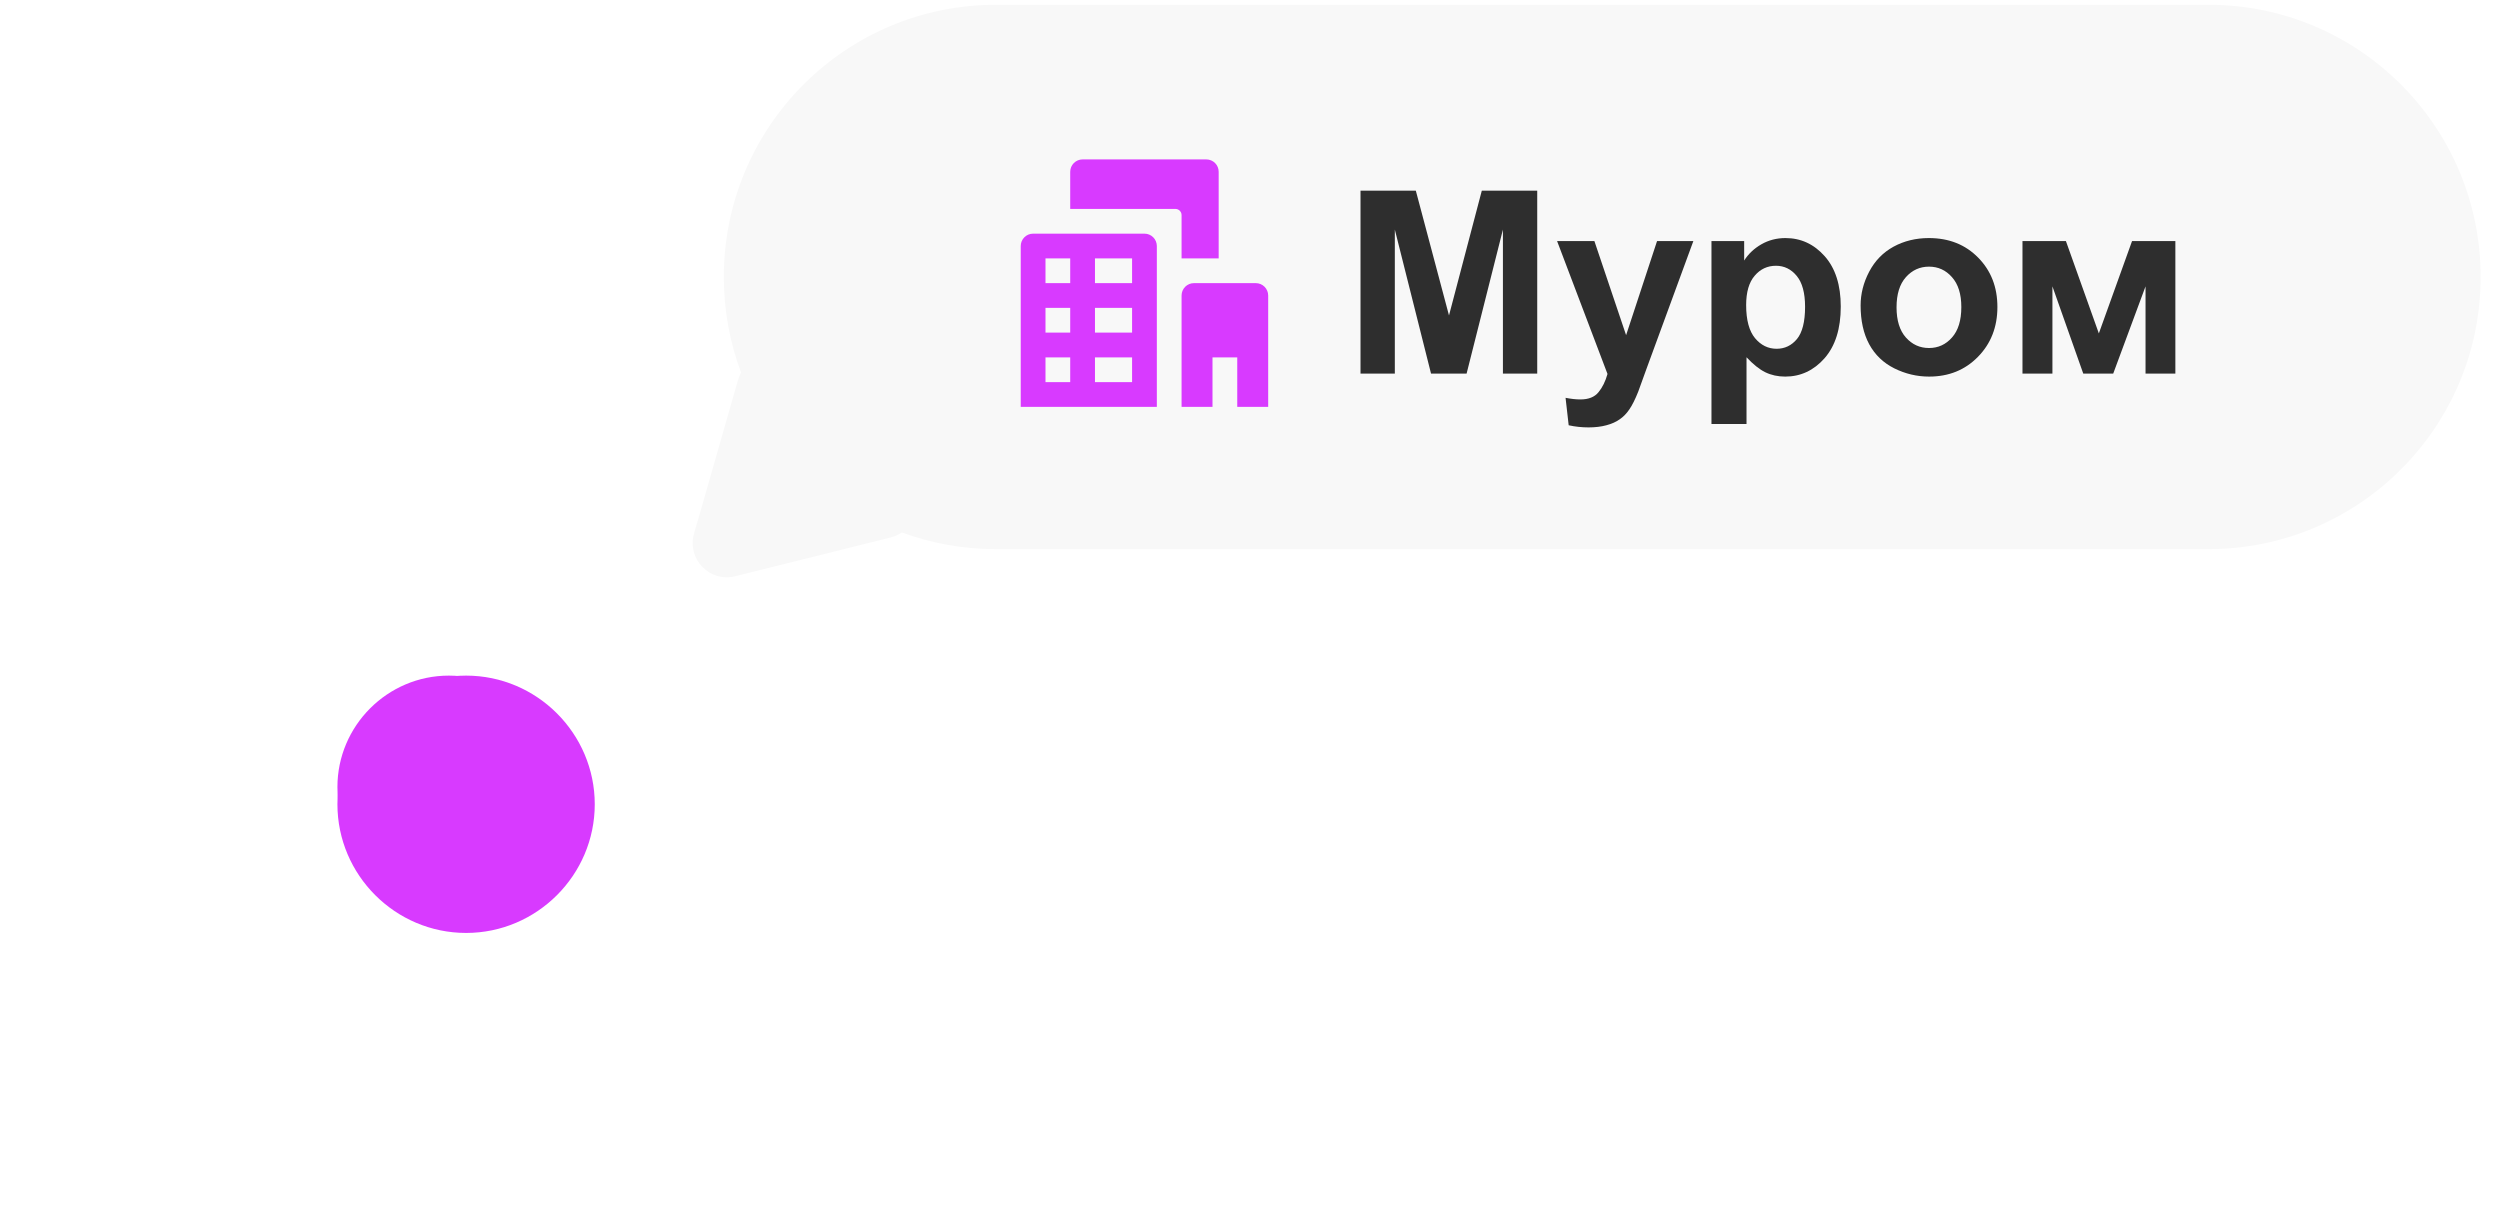 <svg width="102" height="50" viewBox="0 0 102 50" fill="none" xmlns="http://www.w3.org/2000/svg">
<g filter="url(#filter0_f_27_1022)">
<path fill-rule="evenodd" clip-rule="evenodd" d="M18.313 27.565C20.813 27.565 22.858 29.61 22.858 32.111C22.858 34.611 20.813 36.656 18.313 36.656C15.812 36.656 13.767 34.611 13.767 32.111C13.767 29.61 15.812 27.565 18.313 27.565Z" fill="#D83AFF"/>
</g>
<path fill-rule="evenodd" clip-rule="evenodd" d="M19.017 27.565C21.904 27.565 24.266 29.927 24.266 32.814C24.266 35.702 21.904 38.064 19.017 38.064C16.129 38.064 13.767 35.702 13.767 32.814C13.767 29.927 16.129 27.565 19.017 27.565Z" fill="#D83AFF"/>
<path fill-rule="evenodd" clip-rule="evenodd" d="M40.637 0.195C34.504 0.195 29.532 5.167 29.532 11.3C29.532 12.673 29.78 13.987 30.236 15.201C30.187 15.291 30.146 15.388 30.116 15.493L28.316 21.773C28.02 22.805 28.952 23.771 29.994 23.511L36.334 21.93C36.507 21.887 36.661 21.816 36.795 21.723C37.992 22.165 39.286 22.405 40.637 22.405H90.105C96.239 22.405 101.21 17.434 101.21 11.3C101.21 5.167 96.239 0.195 90.105 0.195L40.637 0.195Z" fill="#F8F8F8"/>
<g filter="url(#filter1_i_27_1022)">
<path d="M47.199 9.786C47.199 9.652 47.145 9.524 47.051 9.429C46.956 9.334 46.828 9.281 46.694 9.281H42.151C42.017 9.281 41.889 9.334 41.794 9.429C41.699 9.524 41.646 9.652 41.646 9.786V16.348H47.199V9.786ZM43.665 15.338H42.656V14.329H43.665V15.338ZM43.665 13.319H42.656V12.31H43.665V13.319ZM43.665 11.3H42.656V10.291H43.665V11.3ZM46.189 15.338H44.675V14.329H46.189V15.338ZM46.189 13.319H44.675V12.31H46.189V13.319ZM46.189 11.3H44.675V10.291H46.189V11.3ZM47.956 8.272H43.665V6.757C43.665 6.623 43.718 6.495 43.813 6.4C43.908 6.306 44.036 6.252 44.17 6.252L49.218 6.252C49.352 6.252 49.48 6.306 49.575 6.4C49.669 6.495 49.722 6.623 49.722 6.757V10.291H48.208V8.524C48.208 8.457 48.182 8.393 48.134 8.345C48.087 8.298 48.023 8.272 47.956 8.272ZM51.742 11.805V16.348H50.48V14.329H49.47V16.348H48.208V11.805C48.208 11.671 48.261 11.543 48.356 11.448C48.451 11.353 48.579 11.3 48.713 11.3H51.237C51.371 11.3 51.499 11.353 51.594 11.448C51.688 11.543 51.742 11.671 51.742 11.805Z" fill="#D83AFF"/>
</g>
<path d="M82.517 9.835H84.289L85.633 13.603L86.988 9.835H88.755V15.243H87.538V11.684L86.219 15.243H84.997L83.739 11.684V15.243H82.517V9.835Z" fill="#2E2E2E"/>
<path d="M75.913 12.463C75.913 11.987 76.03 11.527 76.264 11.083C76.498 10.638 76.829 10.299 77.257 10.064C77.688 9.83 78.169 9.713 78.698 9.713C79.516 9.713 80.187 9.979 80.71 10.512C81.232 11.042 81.494 11.712 81.494 12.524C81.494 13.342 81.229 14.021 80.699 14.56C80.173 15.097 79.51 15.365 78.708 15.365C78.213 15.365 77.739 15.253 77.288 15.029C76.84 14.805 76.498 14.477 76.264 14.046C76.03 13.612 75.913 13.084 75.913 12.463ZM77.379 12.539C77.379 13.075 77.507 13.486 77.761 13.771C78.016 14.056 78.33 14.199 78.703 14.199C79.077 14.199 79.389 14.056 79.64 13.771C79.895 13.486 80.022 13.072 80.022 12.529C80.022 11.999 79.895 11.592 79.64 11.307C79.389 11.022 79.077 10.879 78.703 10.879C78.33 10.879 78.016 11.022 77.761 11.307C77.507 11.592 77.379 12.003 77.379 12.539Z" fill="#2E2E2E"/>
<path d="M69.828 9.835H71.162V10.63C71.335 10.358 71.569 10.137 71.865 9.967C72.16 9.798 72.487 9.713 72.847 9.713C73.475 9.713 74.008 9.959 74.446 10.451C74.884 10.944 75.103 11.629 75.103 12.508C75.103 13.411 74.882 14.114 74.441 14.617C74 15.116 73.465 15.365 72.837 15.365C72.538 15.365 72.267 15.306 72.022 15.187C71.781 15.068 71.527 14.864 71.258 14.576V17.3H69.828V9.835ZM71.243 12.447C71.243 13.055 71.364 13.505 71.605 13.797C71.846 14.085 72.139 14.23 72.486 14.23C72.818 14.23 73.095 14.097 73.316 13.832C73.536 13.564 73.647 13.126 73.647 12.519C73.647 11.952 73.533 11.531 73.305 11.256C73.078 10.981 72.796 10.843 72.46 10.843C72.111 10.843 71.82 10.979 71.59 11.251C71.359 11.519 71.243 11.918 71.243 12.447Z" fill="#2E2E2E"/>
<path d="M63.529 9.835H65.051L66.345 13.675L67.608 9.835H69.089L67.18 15.039L66.839 15.981C66.713 16.297 66.593 16.538 66.477 16.704C66.365 16.871 66.234 17.005 66.085 17.107C65.939 17.212 65.757 17.293 65.54 17.351C65.326 17.409 65.084 17.438 64.812 17.438C64.537 17.438 64.267 17.409 64.002 17.351L63.875 16.231C64.099 16.275 64.301 16.297 64.481 16.297C64.814 16.297 65.06 16.199 65.219 16.002C65.379 15.808 65.501 15.56 65.586 15.258L63.529 9.835Z" fill="#2E2E2E"/>
<path d="M55.509 15.243V7.778H57.765L59.119 12.87L60.458 7.778L62.719 7.778V15.243H61.319V9.367L59.837 15.243H58.386L56.909 9.367V15.243H55.509Z" fill="#2E2E2E"/>
<defs>
<filter id="filter0_f_27_1022" x="0.913" y="14.71" width="34.8" height="34.8" filterUnits="userSpaceOnUse" color-interpolation-filters="sRGB">
<feFlood flood-opacity="0" result="BackgroundImageFix"/>
<feBlend mode="normal" in="SourceGraphic" in2="BackgroundImageFix" result="shape"/>
<feGaussianBlur stdDeviation="6.427" result="effect1_foregroundBlur_27_1022"/>
</filter>
<filter id="filter1_i_27_1022" x="41.646" y="6.252" width="10.096" height="10.348" filterUnits="userSpaceOnUse" color-interpolation-filters="sRGB">
<feFlood flood-opacity="0" result="BackgroundImageFix"/>
<feBlend mode="normal" in="SourceGraphic" in2="BackgroundImageFix" result="shape"/>
<feColorMatrix in="SourceAlpha" type="matrix" values="0 0 0 0 0 0 0 0 0 0 0 0 0 0 0 0 0 0 127 0" result="hardAlpha"/>
<feOffset dy="0.252"/>
<feGaussianBlur stdDeviation="0.505"/>
<feComposite in2="hardAlpha" operator="arithmetic" k2="-1" k3="1"/>
<feColorMatrix type="matrix" values="0 0 0 0 0 0 0 0 0 0 0 0 0 0 0 0 0 0 0.15 0"/>
<feBlend mode="normal" in2="shape" result="effect1_innerShadow_27_1022"/>
</filter>
</defs>
</svg>
